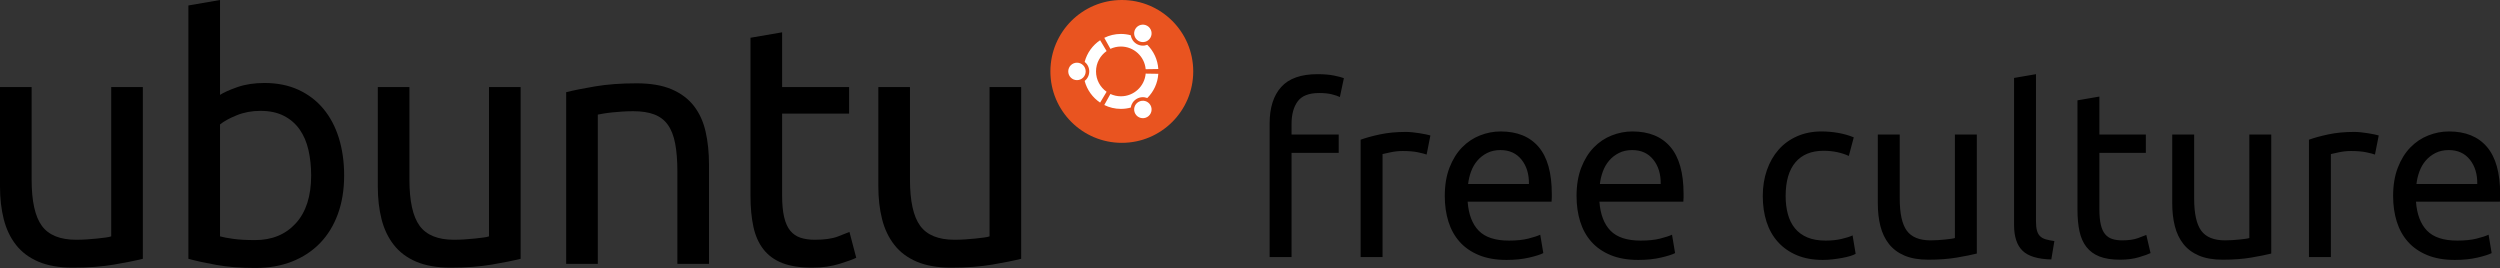 <?xml version="1.0" standalone="no"?><!-- Generator: Gravit.io --><svg xmlns="http://www.w3.org/2000/svg" xmlns:xlink="http://www.w3.org/1999/xlink" style="isolation:isolate" viewBox="0 0 593.9 63.7" width="593.9" height="63.7"><rect x="0" y="0" width="593.9" height="63.7" fill="#333333" stroke="none"/><defs><clipPath id="_clipPath_S51SX0SDDLUO7uYqkwiKfnKFbFSu9a7f"><rect width="593.9" height="63.7"/></clipPath></defs><g clip-path="url(#_clipPath_S51SX0SDDLUO7uYqkwiKfnKFbFSu9a7f)"><g id="Group"><g id="ubuntu_black-orange_hex_su"><g id="Group"><g id="Group"><path d=" M 33.931 61.479 C 32.206 61.911 29.932 62.368 27.105 62.853 C 24.275 63.336 21.003 63.579 17.288 63.579 C 14.058 63.579 11.336 63.107 9.129 62.166 C 6.92 61.225 5.143 59.892 3.797 58.168 C 2.449 56.444 1.481 54.411 0.889 52.067 C 0.295 49.726 0 47.128 0 44.272 L 0 20.683 L 7.513 20.683 L 7.513 42.656 C 7.513 47.773 8.321 51.435 9.937 53.642 C 11.553 55.853 14.271 56.956 18.096 56.956 C 18.905 56.956 19.738 56.927 20.601 56.873 C 21.461 56.82 22.271 56.751 23.026 56.671 C 23.778 56.59 24.465 56.51 25.085 56.429 C 25.704 56.349 26.149 56.256 26.419 56.146 L 26.419 20.683 L 33.933 20.683 L 33.933 61.479 L 33.931 61.479 Z " fill="rgb(0,0,0)"/><path d=" M 52.267 22.54 C 53.182 21.948 54.571 21.329 56.428 20.683 C 58.285 20.037 60.427 19.714 62.85 19.714 C 65.866 19.714 68.546 20.253 70.889 21.329 C 73.231 22.407 75.211 23.913 76.827 25.852 C 78.441 27.791 79.666 30.108 80.502 32.799 C 81.336 35.494 81.755 38.455 81.755 41.687 C 81.755 45.079 81.255 48.137 80.261 50.855 C 79.262 53.575 77.849 55.876 76.019 57.762 C 74.187 59.647 71.98 61.102 69.394 62.124 C 66.81 63.147 63.901 63.659 60.669 63.659 C 57.167 63.659 54.071 63.415 51.38 62.931 C 48.687 62.446 46.478 61.961 44.755 61.477 L 44.755 1.296 L 52.268 0.003 L 52.268 22.54 L 52.267 22.54 Z  M 52.267 56.146 C 53.022 56.362 54.085 56.566 55.459 56.751 C 56.832 56.942 58.541 57.035 60.588 57.035 C 64.627 57.035 67.859 55.701 70.281 53.036 C 72.706 50.37 73.918 46.586 73.918 41.687 C 73.918 39.534 73.702 37.514 73.272 35.625 C 72.84 33.742 72.14 32.111 71.17 30.74 C 70.201 29.365 68.948 28.289 67.414 27.508 C 65.88 26.727 64.034 26.336 61.881 26.336 C 59.832 26.336 57.949 26.688 56.227 27.387 C 54.5 28.088 53.182 28.815 52.267 29.569 L 52.267 56.146 L 52.267 56.146 Z " fill="rgb(0,0,0)"/><path d=" M 123.679 61.479 C 121.954 61.911 119.679 62.368 116.853 62.853 C 114.026 63.336 110.753 63.579 107.037 63.579 C 103.807 63.579 101.087 63.107 98.879 62.166 C 96.67 61.225 94.893 59.892 93.548 58.168 C 92.2 56.444 91.233 54.411 90.639 52.067 C 90.046 49.726 89.75 47.128 89.75 44.272 L 89.75 20.683 L 97.262 20.683 L 97.262 42.656 C 97.262 47.773 98.071 51.435 99.686 53.642 C 101.303 55.853 104.022 56.956 107.845 56.956 C 108.655 56.956 109.489 56.927 110.35 56.873 C 111.209 56.82 112.018 56.751 112.774 56.671 C 113.528 56.59 114.214 56.51 114.835 56.429 C 115.453 56.349 115.897 56.256 116.166 56.146 L 116.166 20.683 L 123.68 20.683 L 123.68 61.479 L 123.679 61.479 Z " fill="rgb(0,0,0)"/><path d=" M 134.503 21.896 C 136.226 21.464 138.513 21.007 141.37 20.521 C 144.222 20.037 147.508 19.794 151.224 19.794 C 154.564 19.794 157.337 20.267 159.544 21.208 C 161.752 22.151 163.516 23.47 164.837 25.167 C 166.154 26.862 167.083 28.896 167.623 31.265 C 168.161 33.638 168.431 36.249 168.431 39.102 L 168.431 62.69 L 160.918 62.69 L 160.918 40.717 C 160.918 38.133 160.742 35.926 160.393 34.093 C 160.042 32.26 159.464 30.78 158.656 29.651 C 157.848 28.518 156.771 27.698 155.425 27.186 C 154.079 26.672 152.407 26.418 150.418 26.418 C 149.607 26.418 148.773 26.445 147.914 26.498 C 147.052 26.553 146.228 26.619 145.45 26.701 C 144.666 26.781 143.969 26.877 143.348 26.982 C 142.728 27.091 142.285 27.171 142.015 27.224 L 142.015 62.688 L 134.503 62.688 L 134.503 21.896 Z " fill="rgb(0,0,0)"/><path d=" M 185.798 20.683 L 201.712 20.683 L 201.712 26.984 L 185.798 26.984 L 185.798 46.372 C 185.798 48.472 185.959 50.212 186.283 51.584 C 186.607 52.956 187.092 54.035 187.737 54.813 C 188.383 55.594 189.189 56.146 190.16 56.469 C 191.13 56.793 192.26 56.956 193.552 56.956 C 195.866 56.956 197.699 56.698 199.046 56.185 C 200.391 55.674 201.308 55.311 201.794 55.095 L 203.408 61.236 C 202.653 61.614 201.32 62.099 199.409 62.689 C 197.497 63.282 195.331 63.578 192.907 63.578 C 190.051 63.578 187.695 63.216 185.837 62.489 C 183.981 61.76 182.486 60.672 181.355 59.216 C 180.224 57.763 179.43 55.973 178.973 53.844 C 178.513 51.718 178.285 49.254 178.285 46.453 L 178.285 8.97 L 185.798 7.677 L 185.798 20.683 L 185.798 20.683 Z " fill="rgb(0,0,0)"/><path d=" M 242.588 61.479 C 240.862 61.911 238.589 62.368 235.762 62.853 C 232.935 63.336 229.661 63.579 225.948 63.579 C 222.716 63.579 219.996 63.107 217.787 62.166 C 215.578 61.225 213.801 59.892 212.457 58.168 C 211.109 56.444 210.141 54.411 209.547 52.067 C 208.955 49.726 208.658 47.128 208.658 44.272 L 208.658 20.683 L 216.173 20.683 L 216.173 42.656 C 216.173 47.773 216.981 51.435 218.597 53.642 C 220.211 55.853 222.931 56.956 226.756 56.956 C 227.563 56.956 228.397 56.927 229.26 56.873 C 230.119 56.82 230.927 56.751 231.682 56.671 C 232.436 56.59 233.123 56.51 233.743 56.429 C 234.36 56.349 234.806 56.256 235.077 56.146 L 235.077 20.683 L 242.59 20.683 L 242.59 61.479 L 242.588 61.479 Z " fill="rgb(0,0,0)"/></g><g id="Group"><path d=" M 249.532 16.966 C 249.532 7.602 257.134 0 266.498 0 C 275.862 0 283.464 7.602 283.464 16.966 C 283.464 26.33 275.862 33.932 266.498 33.932 C 257.134 33.932 249.532 26.33 249.532 16.966 Z " fill="rgb(233,84,32)"/><g id="Group"><path d=" M 257.917 16.966 C 257.917 18.11 256.989 19.037 255.846 19.037 C 254.701 19.037 253.774 18.109 253.774 16.966 C 253.774 15.821 254.702 14.893 255.846 14.893 C 256.989 14.893 257.917 15.821 257.917 16.966 Z  M 269.707 27.041 C 270.278 28.032 271.545 28.371 272.536 27.799 C 273.527 27.227 273.867 25.96 273.293 24.968 C 272.722 23.977 271.455 23.638 270.465 24.21 C 269.473 24.782 269.133 26.049 269.707 27.041 Z  M 273.293 8.962 C 273.867 7.971 273.527 6.704 272.536 6.132 C 271.545 5.56 270.278 5.9 269.707 6.891 C 269.133 7.882 269.473 9.149 270.465 9.722 C 271.455 10.292 272.723 9.953 273.293 8.962 Z  M 266.281 11.056 C 269.369 11.056 271.902 13.424 272.167 16.441 L 275.166 16.395 C 275.023 14.151 274.051 12.134 272.552 10.646 C 271.757 10.953 270.836 10.911 270.043 10.452 C 269.246 9.994 268.751 9.216 268.619 8.374 C 267.873 8.172 267.09 8.063 266.281 8.063 C 264.863 8.063 263.523 8.396 262.333 8.985 L 263.791 11.605 C 264.549 11.253 265.393 11.056 266.281 11.056 Z  M 260.371 16.966 C 260.371 14.966 261.365 13.199 262.885 12.13 L 261.346 9.557 C 259.563 10.747 258.234 12.565 257.673 14.694 C 258.336 15.228 258.762 16.048 258.762 16.966 C 258.762 17.884 258.336 18.703 257.673 19.237 C 258.234 21.366 259.563 23.184 261.346 24.375 L 262.885 21.802 C 261.365 20.731 260.371 18.965 260.371 16.966 Z  M 266.281 22.874 C 265.392 22.874 264.549 22.677 263.791 22.326 L 262.333 24.946 C 263.523 25.536 264.863 25.867 266.281 25.867 C 267.09 25.867 267.873 25.76 268.619 25.556 C 268.751 24.714 269.246 23.937 270.043 23.478 C 270.836 23.02 271.757 22.978 272.552 23.285 C 274.051 21.797 275.024 19.779 275.166 17.535 L 272.167 17.488 C 271.903 20.508 269.369 22.874 266.281 22.874 Z " fill="rgb(255,255,255)"/></g></g></g></g><path d=" M 433.045 61.747 L 433.045 61.747 L 433.045 61.747 Q 429.517 61.747 426.857 60.627 L 426.857 60.627 L 426.857 60.627 Q 424.197 59.507 422.377 57.491 L 422.377 57.491 L 422.377 57.491 Q 420.557 55.475 419.661 52.703 L 419.661 52.703 L 419.661 52.703 Q 418.765 49.931 418.765 46.571 L 418.765 46.571 L 418.765 46.571 Q 418.765 43.211 419.745 40.411 L 419.745 40.411 L 419.745 40.411 Q 420.725 37.611 422.517 35.567 L 422.517 35.567 L 422.517 35.567 Q 424.309 33.523 426.913 32.375 L 426.913 32.375 L 426.913 32.375 Q 429.517 31.227 432.709 31.227 L 432.709 31.227 L 432.709 31.227 Q 434.669 31.227 436.629 31.563 L 436.629 31.563 L 436.629 31.563 Q 438.589 31.899 440.381 32.627 L 440.381 32.627 L 439.205 37.051 L 439.205 37.051 Q 438.029 36.491 436.489 36.155 L 436.489 36.155 L 436.489 36.155 Q 434.949 35.819 433.213 35.819 L 433.213 35.819 L 433.213 35.819 Q 428.845 35.819 426.521 38.563 L 426.521 38.563 L 426.521 38.563 Q 424.197 41.307 424.197 46.571 L 424.197 46.571 L 424.197 46.571 Q 424.197 48.923 424.729 50.883 L 424.729 50.883 L 424.729 50.883 Q 425.261 52.843 426.409 54.243 L 426.409 54.243 L 426.409 54.243 Q 427.557 55.643 429.349 56.399 L 429.349 56.399 L 429.349 56.399 Q 431.141 57.155 433.717 57.155 L 433.717 57.155 L 433.717 57.155 Q 435.789 57.155 437.469 56.763 L 437.469 56.763 L 437.469 56.763 Q 439.149 56.371 440.101 55.923 L 440.101 55.923 L 440.829 60.291 L 440.829 60.291 Q 440.381 60.571 439.541 60.823 L 439.541 60.823 L 439.541 60.823 Q 438.701 61.075 437.637 61.271 L 437.637 61.271 L 437.637 61.271 Q 436.573 61.467 435.369 61.607 L 435.369 61.607 L 435.369 61.607 Q 434.165 61.747 433.045 61.747 Z  M 469.613 31.955 L 469.613 60.235 L 469.613 60.235 Q 467.821 60.683 464.881 61.187 L 464.881 61.187 L 464.881 61.187 Q 461.941 61.691 458.077 61.691 L 458.077 61.691 L 458.077 61.691 Q 454.717 61.691 452.421 60.711 L 452.421 60.711 L 452.421 60.711 Q 450.125 59.731 448.725 57.939 L 448.725 57.939 L 448.725 57.939 Q 447.325 56.147 446.709 53.711 L 446.709 53.711 L 446.709 53.711 Q 446.093 51.275 446.093 48.307 L 446.093 48.307 L 446.093 31.955 L 451.301 31.955 L 451.301 47.187 L 451.301 47.187 Q 451.301 52.507 452.981 54.803 L 452.981 54.803 L 452.981 54.803 Q 454.661 57.099 458.637 57.099 L 458.637 57.099 L 458.637 57.099 Q 459.477 57.099 460.373 57.043 L 460.373 57.043 L 460.373 57.043 Q 461.269 56.987 462.053 56.903 L 462.053 56.903 L 462.053 56.903 Q 462.837 56.819 463.481 56.735 L 463.481 56.735 L 463.481 56.735 Q 464.125 56.651 464.405 56.539 L 464.405 56.539 L 464.405 31.955 L 469.613 31.955 Z  M 488.037 57.267 L 487.309 61.635 L 487.309 61.635 Q 482.493 61.523 480.477 59.563 L 480.477 59.563 L 480.477 59.563 Q 478.461 57.603 478.461 53.459 L 478.461 53.459 L 478.461 18.515 L 483.669 17.619 L 483.669 52.619 L 483.669 52.619 Q 483.669 53.907 483.893 54.747 L 483.893 54.747 L 483.893 54.747 Q 484.117 55.587 484.621 56.091 L 484.621 56.091 L 484.621 56.091 Q 485.125 56.595 485.965 56.847 L 485.965 56.847 L 485.965 56.847 Q 486.805 57.099 488.037 57.267 L 488.037 57.267 Z  M 498.733 22.939 L 498.733 31.955 L 509.765 31.955 L 509.765 36.323 L 498.733 36.323 L 498.733 49.763 L 498.733 49.763 Q 498.733 51.947 499.069 53.375 L 499.069 53.375 L 499.069 53.375 Q 499.405 54.803 500.077 55.615 L 500.077 55.615 L 500.077 55.615 Q 500.749 56.427 501.757 56.763 L 501.757 56.763 L 501.757 56.763 Q 502.765 57.099 504.109 57.099 L 504.109 57.099 L 504.109 57.099 Q 506.461 57.099 507.889 56.567 L 507.889 56.567 L 507.889 56.567 Q 509.317 56.035 509.877 55.811 L 509.877 55.811 L 510.885 60.123 L 510.885 60.123 Q 510.101 60.515 508.141 61.103 L 508.141 61.103 L 508.141 61.103 Q 506.181 61.691 503.661 61.691 L 503.661 61.691 L 503.661 61.691 Q 500.693 61.691 498.761 60.935 L 498.761 60.935 L 498.761 60.935 Q 496.829 60.179 495.653 58.667 L 495.653 58.667 L 495.653 58.667 Q 494.477 57.155 494.001 54.943 L 494.001 54.943 L 494.001 54.943 Q 493.525 52.731 493.525 49.819 L 493.525 49.819 L 493.525 23.835 L 498.733 22.939 Z  M 539.557 31.955 L 539.557 60.235 L 539.557 60.235 Q 537.765 60.683 534.825 61.187 L 534.825 61.187 L 534.825 61.187 Q 531.885 61.691 528.021 61.691 L 528.021 61.691 L 528.021 61.691 Q 524.661 61.691 522.365 60.711 L 522.365 60.711 L 522.365 60.711 Q 520.069 59.731 518.669 57.939 L 518.669 57.939 L 518.669 57.939 Q 517.269 56.147 516.653 53.711 L 516.653 53.711 L 516.653 53.711 Q 516.037 51.275 516.037 48.307 L 516.037 48.307 L 516.037 31.955 L 521.245 31.955 L 521.245 47.187 L 521.245 47.187 Q 521.245 52.507 522.925 54.803 L 522.925 54.803 L 522.925 54.803 Q 524.605 57.099 528.581 57.099 L 528.581 57.099 L 528.581 57.099 Q 529.421 57.099 530.317 57.043 L 530.317 57.043 L 530.317 57.043 Q 531.213 56.987 531.997 56.903 L 531.997 56.903 L 531.997 56.903 Q 532.781 56.819 533.425 56.735 L 533.425 56.735 L 533.425 56.735 Q 534.069 56.651 534.349 56.539 L 534.349 56.539 L 534.349 31.955 L 539.557 31.955 Z  M 559.269 31.339 L 559.269 31.339 L 559.269 31.339 Q 559.941 31.339 560.809 31.423 L 560.809 31.423 L 560.809 31.423 Q 561.677 31.507 562.517 31.647 L 562.517 31.647 L 562.517 31.647 Q 563.357 31.787 564.057 31.927 L 564.057 31.927 L 564.057 31.927 Q 564.757 32.067 565.093 32.179 L 565.093 32.179 L 564.197 36.715 L 564.197 36.715 Q 563.581 36.491 562.153 36.183 L 562.153 36.183 L 562.153 36.183 Q 560.725 35.875 558.485 35.875 L 558.485 35.875 L 558.485 35.875 Q 557.029 35.875 555.601 36.183 L 555.601 36.183 L 555.601 36.183 Q 554.173 36.491 553.725 36.603 L 553.725 36.603 L 553.725 61.075 L 548.517 61.075 L 548.517 33.187 L 548.517 33.187 Q 550.365 32.515 553.109 31.927 L 553.109 31.927 L 553.109 31.927 Q 555.853 31.339 559.269 31.339 Z  M 568.509 46.571 L 568.509 46.571 L 568.509 46.571 Q 568.509 42.707 569.629 39.823 L 569.629 39.823 L 569.629 39.823 Q 570.749 36.939 572.597 35.035 L 572.597 35.035 L 572.597 35.035 Q 574.445 33.131 576.853 32.179 L 576.853 32.179 L 576.853 32.179 Q 579.261 31.227 581.781 31.227 L 581.781 31.227 L 581.781 31.227 Q 587.661 31.227 590.797 34.895 L 590.797 34.895 L 590.797 34.895 Q 593.933 38.563 593.933 46.067 L 593.933 46.067 L 593.933 46.067 Q 593.933 46.403 593.933 46.935 L 593.933 46.935 L 593.933 46.935 Q 593.933 47.467 593.877 47.915 L 593.877 47.915 L 573.941 47.915 L 573.941 47.915 Q 574.277 52.451 576.573 54.803 L 576.573 54.803 L 576.573 54.803 Q 578.869 57.155 583.741 57.155 L 583.741 57.155 L 583.741 57.155 Q 586.485 57.155 588.361 56.679 L 588.361 56.679 L 588.361 56.679 Q 590.237 56.203 591.189 55.755 L 591.189 55.755 L 591.917 60.123 L 591.917 60.123 Q 590.965 60.627 588.585 61.187 L 588.585 61.187 L 588.585 61.187 Q 586.205 61.747 583.181 61.747 L 583.181 61.747 L 583.181 61.747 Q 579.373 61.747 576.601 60.599 L 576.601 60.599 L 576.601 60.599 Q 573.829 59.451 572.037 57.435 L 572.037 57.435 L 572.037 57.435 Q 570.245 55.419 569.377 52.647 L 569.377 52.647 L 569.377 52.647 Q 568.509 49.875 568.509 46.571 Z  M 574.053 43.715 L 588.501 43.715 L 588.501 43.715 Q 588.557 40.187 586.737 37.919 L 586.737 37.919 L 586.737 37.919 Q 584.917 35.651 581.725 35.651 L 581.725 35.651 L 581.725 35.651 Q 579.933 35.651 578.561 36.351 L 578.561 36.351 L 578.561 36.351 Q 577.189 37.051 576.237 38.171 L 576.237 38.171 L 576.237 38.171 Q 575.285 39.291 574.753 40.747 L 574.753 40.747 L 574.753 40.747 Q 574.221 42.203 574.053 43.715 L 574.053 43.715 Z  M 312.981 17.619 L 312.981 17.619 L 312.981 17.619 Q 315.277 17.619 316.929 17.955 L 316.929 17.955 L 316.929 17.955 Q 318.581 18.291 319.253 18.571 L 319.253 18.571 L 318.301 23.051 L 318.301 23.051 Q 317.629 22.715 316.397 22.407 L 316.397 22.407 L 316.397 22.407 Q 315.165 22.099 313.373 22.099 L 313.373 22.099 L 313.373 22.099 Q 309.733 22.099 308.277 24.087 L 308.277 24.087 L 308.277 24.087 Q 306.821 26.075 306.821 29.435 L 306.821 29.435 L 306.821 31.955 L 318.021 31.955 L 318.021 36.323 L 306.821 36.323 L 306.821 61.075 L 301.613 61.075 L 301.613 29.323 L 301.613 29.323 Q 301.613 23.723 304.357 20.671 L 304.357 20.671 L 304.357 20.671 Q 307.101 17.619 312.981 17.619 Z  M 333.981 31.339 L 333.981 31.339 L 333.981 31.339 Q 334.653 31.339 335.521 31.423 L 335.521 31.423 L 335.521 31.423 Q 336.389 31.507 337.229 31.647 L 337.229 31.647 L 337.229 31.647 Q 338.069 31.787 338.769 31.927 L 338.769 31.927 L 338.769 31.927 Q 339.469 32.067 339.805 32.179 L 339.805 32.179 L 338.909 36.715 L 338.909 36.715 Q 338.293 36.491 336.865 36.183 L 336.865 36.183 L 336.865 36.183 Q 335.437 35.875 333.197 35.875 L 333.197 35.875 L 333.197 35.875 Q 331.741 35.875 330.313 36.183 L 330.313 36.183 L 330.313 36.183 Q 328.885 36.491 328.437 36.603 L 328.437 36.603 L 328.437 61.075 L 323.229 61.075 L 323.229 33.187 L 323.229 33.187 Q 325.077 32.515 327.821 31.927 L 327.821 31.927 L 327.821 31.927 Q 330.565 31.339 333.981 31.339 Z  M 343.221 46.571 L 343.221 46.571 L 343.221 46.571 Q 343.221 42.707 344.341 39.823 L 344.341 39.823 L 344.341 39.823 Q 345.461 36.939 347.309 35.035 L 347.309 35.035 L 347.309 35.035 Q 349.157 33.131 351.565 32.179 L 351.565 32.179 L 351.565 32.179 Q 353.973 31.227 356.493 31.227 L 356.493 31.227 L 356.493 31.227 Q 362.373 31.227 365.509 34.895 L 365.509 34.895 L 365.509 34.895 Q 368.645 38.563 368.645 46.067 L 368.645 46.067 L 368.645 46.067 Q 368.645 46.403 368.645 46.935 L 368.645 46.935 L 368.645 46.935 Q 368.645 47.467 368.589 47.915 L 368.589 47.915 L 348.653 47.915 L 348.653 47.915 Q 348.989 52.451 351.285 54.803 L 351.285 54.803 L 351.285 54.803 Q 353.581 57.155 358.453 57.155 L 358.453 57.155 L 358.453 57.155 Q 361.197 57.155 363.073 56.679 L 363.073 56.679 L 363.073 56.679 Q 364.949 56.203 365.901 55.755 L 365.901 55.755 L 366.629 60.123 L 366.629 60.123 Q 365.677 60.627 363.297 61.187 L 363.297 61.187 L 363.297 61.187 Q 360.917 61.747 357.893 61.747 L 357.893 61.747 L 357.893 61.747 Q 354.085 61.747 351.313 60.599 L 351.313 60.599 L 351.313 60.599 Q 348.541 59.451 346.749 57.435 L 346.749 57.435 L 346.749 57.435 Q 344.957 55.419 344.089 52.647 L 344.089 52.647 L 344.089 52.647 Q 343.221 49.875 343.221 46.571 Z  M 348.765 43.715 L 363.213 43.715 L 363.213 43.715 Q 363.269 40.187 361.449 37.919 L 361.449 37.919 L 361.449 37.919 Q 359.629 35.651 356.437 35.651 L 356.437 35.651 L 356.437 35.651 Q 354.645 35.651 353.273 36.351 L 353.273 36.351 L 353.273 36.351 Q 351.901 37.051 350.949 38.171 L 350.949 38.171 L 350.949 38.171 Q 349.997 39.291 349.465 40.747 L 349.465 40.747 L 349.465 40.747 Q 348.933 42.203 348.765 43.715 L 348.765 43.715 Z  M 374.525 46.571 L 374.525 46.571 L 374.525 46.571 Q 374.525 42.707 375.645 39.823 L 375.645 39.823 L 375.645 39.823 Q 376.765 36.939 378.613 35.035 L 378.613 35.035 L 378.613 35.035 Q 380.461 33.131 382.869 32.179 L 382.869 32.179 L 382.869 32.179 Q 385.277 31.227 387.797 31.227 L 387.797 31.227 L 387.797 31.227 Q 393.677 31.227 396.813 34.895 L 396.813 34.895 L 396.813 34.895 Q 399.949 38.563 399.949 46.067 L 399.949 46.067 L 399.949 46.067 Q 399.949 46.403 399.949 46.935 L 399.949 46.935 L 399.949 46.935 Q 399.949 47.467 399.893 47.915 L 399.893 47.915 L 379.957 47.915 L 379.957 47.915 Q 380.293 52.451 382.589 54.803 L 382.589 54.803 L 382.589 54.803 Q 384.885 57.155 389.757 57.155 L 389.757 57.155 L 389.757 57.155 Q 392.501 57.155 394.377 56.679 L 394.377 56.679 L 394.377 56.679 Q 396.253 56.203 397.205 55.755 L 397.205 55.755 L 397.933 60.123 L 397.933 60.123 Q 396.981 60.627 394.601 61.187 L 394.601 61.187 L 394.601 61.187 Q 392.221 61.747 389.197 61.747 L 389.197 61.747 L 389.197 61.747 Q 385.389 61.747 382.617 60.599 L 382.617 60.599 L 382.617 60.599 Q 379.845 59.451 378.053 57.435 L 378.053 57.435 L 378.053 57.435 Q 376.261 55.419 375.393 52.647 L 375.393 52.647 L 375.393 52.647 Q 374.525 49.875 374.525 46.571 Z  M 380.069 43.715 L 394.517 43.715 L 394.517 43.715 Q 394.573 40.187 392.753 37.919 L 392.753 37.919 L 392.753 37.919 Q 390.933 35.651 387.741 35.651 L 387.741 35.651 L 387.741 35.651 Q 385.949 35.651 384.577 36.351 L 384.577 36.351 L 384.577 36.351 Q 383.205 37.051 382.253 38.171 L 382.253 38.171 L 382.253 38.171 Q 381.301 39.291 380.769 40.747 L 380.769 40.747 L 380.769 40.747 Q 380.237 42.203 380.069 43.715 L 380.069 43.715 Z " fill-rule="evenodd" fill="rgb(0,0,0)"/></g></g></svg>